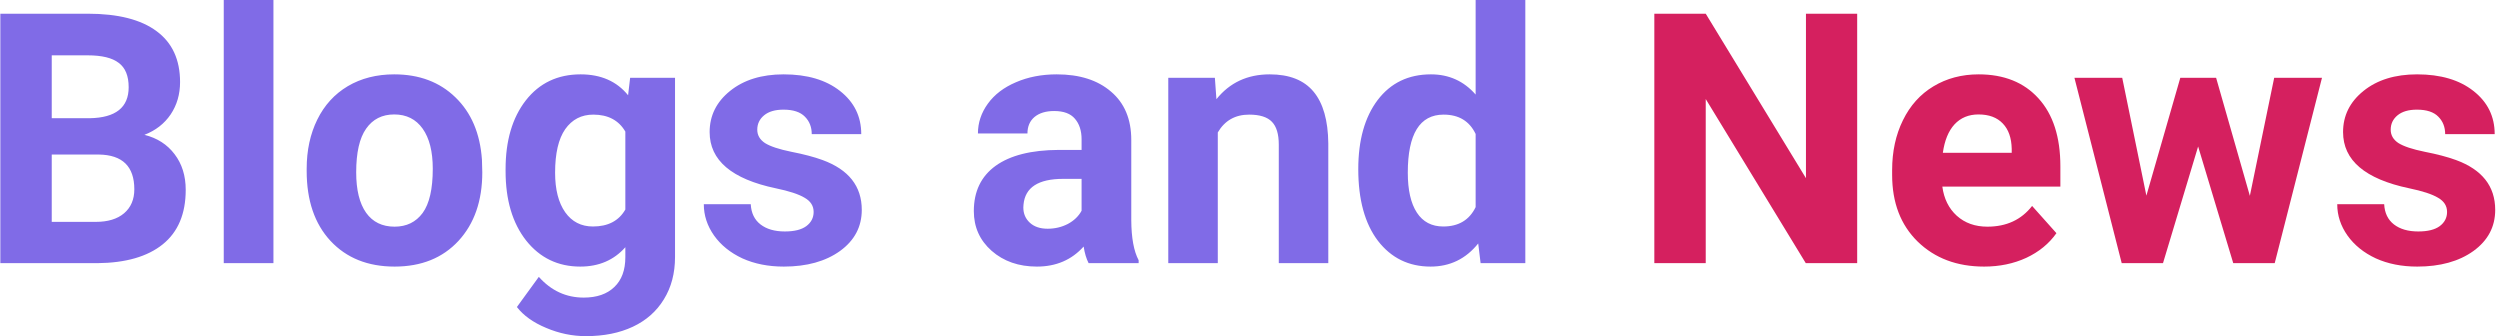 <svg width="342" height="46" viewBox="0 0 342 46" fill="none" xmlns="http://www.w3.org/2000/svg">
<path d="M0.047 36V1.875H12C16.141 1.875 19.281 2.672 21.422 4.266C23.562 5.844 24.633 8.164 24.633 11.227C24.633 12.898 24.203 14.375 23.344 15.656C22.484 16.922 21.289 17.852 19.758 18.445C21.508 18.883 22.883 19.766 23.883 21.094C24.898 22.422 25.406 24.047 25.406 25.969C25.406 29.25 24.359 31.734 22.266 33.422C20.172 35.109 17.188 35.969 13.312 36H0.047ZM7.078 21.141V30.352H13.102C14.758 30.352 16.047 29.961 16.969 29.18C17.906 28.383 18.375 27.289 18.375 25.898C18.375 22.773 16.758 21.188 13.523 21.141H7.078ZM7.078 16.172H12.281C15.828 16.109 17.602 14.695 17.602 11.93C17.602 10.383 17.148 9.273 16.242 8.602C15.352 7.914 13.938 7.57 12 7.57H7.078V16.172ZM37.406 36H30.609V0H37.406V36ZM41.953 23.086C41.953 20.57 42.438 18.328 43.406 16.359C44.375 14.391 45.766 12.867 47.578 11.789C49.406 10.711 51.523 10.172 53.93 10.172C57.352 10.172 60.141 11.219 62.297 13.312C64.469 15.406 65.68 18.25 65.93 21.844L65.977 23.578C65.977 27.469 64.891 30.594 62.719 32.953C60.547 35.297 57.633 36.469 53.977 36.469C50.32 36.469 47.398 35.297 45.211 32.953C43.039 30.609 41.953 27.422 41.953 23.391V23.086ZM48.727 23.578C48.727 25.984 49.18 27.828 50.086 29.109C50.992 30.375 52.289 31.008 53.977 31.008C55.617 31.008 56.898 30.383 57.82 29.133C58.742 27.867 59.203 25.852 59.203 23.086C59.203 20.727 58.742 18.898 57.82 17.602C56.898 16.305 55.602 15.656 53.93 15.656C52.273 15.656 50.992 16.305 50.086 17.602C49.18 18.883 48.727 20.875 48.727 23.578ZM69.164 23.133C69.164 19.242 70.086 16.109 71.93 13.734C73.789 11.359 76.289 10.172 79.43 10.172C82.211 10.172 84.375 11.125 85.922 13.031L86.203 10.641H92.344V35.156C92.344 37.375 91.836 39.305 90.82 40.945C89.82 42.586 88.406 43.836 86.578 44.695C84.75 45.555 82.609 45.984 80.156 45.984C78.297 45.984 76.484 45.609 74.719 44.859C72.953 44.125 71.617 43.172 70.711 42L73.711 37.875C75.398 39.766 77.445 40.711 79.852 40.711C81.648 40.711 83.047 40.227 84.047 39.258C85.047 38.305 85.547 36.945 85.547 35.18V33.82C83.984 35.586 81.93 36.469 79.383 36.469C76.336 36.469 73.867 35.281 71.977 32.906C70.102 30.516 69.164 27.352 69.164 23.414V23.133ZM75.938 23.625C75.938 25.922 76.398 27.727 77.32 29.039C78.242 30.336 79.508 30.984 81.117 30.984C83.18 30.984 84.656 30.211 85.547 28.664V18C84.641 16.453 83.18 15.68 81.164 15.68C79.539 15.68 78.258 16.344 77.32 17.672C76.398 19 75.938 20.984 75.938 23.625ZM111.305 28.992C111.305 28.164 110.891 27.516 110.062 27.047C109.25 26.562 107.938 26.133 106.125 25.758C100.094 24.492 97.078 21.93 97.078 18.07C97.078 15.82 98.008 13.945 99.867 12.445C101.742 10.93 104.188 10.172 107.203 10.172C110.422 10.172 112.992 10.93 114.914 12.445C116.852 13.961 117.82 15.93 117.82 18.352H111.047C111.047 17.383 110.734 16.586 110.109 15.961C109.484 15.32 108.508 15 107.18 15C106.039 15 105.156 15.258 104.531 15.773C103.906 16.289 103.594 16.945 103.594 17.742C103.594 18.492 103.945 19.102 104.648 19.57C105.367 20.023 106.57 20.422 108.258 20.766C109.945 21.094 111.367 21.469 112.523 21.891C116.102 23.203 117.891 25.477 117.891 28.711C117.891 31.023 116.898 32.898 114.914 34.336C112.93 35.758 110.367 36.469 107.227 36.469C105.102 36.469 103.211 36.094 101.555 35.344C99.914 34.578 98.625 33.539 97.688 32.227C96.75 30.898 96.281 29.469 96.281 27.938H102.703C102.766 29.141 103.211 30.062 104.039 30.703C104.867 31.344 105.977 31.664 107.367 31.664C108.664 31.664 109.641 31.422 110.297 30.938C110.969 30.438 111.305 29.789 111.305 28.992ZM148.922 36C148.609 35.391 148.383 34.633 148.242 33.727C146.602 35.555 144.469 36.469 141.844 36.469C139.359 36.469 137.297 35.75 135.656 34.312C134.031 32.875 133.219 31.062 133.219 28.875C133.219 26.188 134.211 24.125 136.195 22.688C138.195 21.25 141.078 20.523 144.844 20.508H147.961V19.055C147.961 17.883 147.656 16.945 147.047 16.242C146.453 15.539 145.508 15.188 144.211 15.188C143.07 15.188 142.172 15.461 141.516 16.008C140.875 16.555 140.555 17.305 140.555 18.258H133.781C133.781 16.789 134.234 15.43 135.141 14.18C136.047 12.93 137.328 11.953 138.984 11.25C140.641 10.531 142.5 10.172 144.562 10.172C147.688 10.172 150.164 10.961 151.992 12.539C153.836 14.102 154.758 16.305 154.758 19.148V30.141C154.773 32.547 155.109 34.367 155.766 35.602V36H148.922ZM143.32 31.289C144.32 31.289 145.242 31.07 146.086 30.633C146.93 30.18 147.555 29.578 147.961 28.828V24.469H145.43C142.039 24.469 140.234 25.641 140.016 27.984L139.992 28.383C139.992 29.227 140.289 29.922 140.883 30.469C141.477 31.016 142.289 31.289 143.32 31.289ZM166.195 10.641L166.406 13.57C168.219 11.305 170.648 10.172 173.695 10.172C176.383 10.172 178.383 10.961 179.695 12.539C181.008 14.117 181.68 16.477 181.711 19.617V36H174.938V19.781C174.938 18.344 174.625 17.305 174 16.664C173.375 16.008 172.336 15.68 170.883 15.68C168.977 15.68 167.547 16.492 166.594 18.117V36H159.82V10.641H166.195ZM185.812 23.133C185.812 19.18 186.695 16.031 188.461 13.688C190.242 11.344 192.672 10.172 195.75 10.172C198.219 10.172 200.258 11.094 201.867 12.938V0H208.664V36H202.547L202.219 33.305C200.531 35.414 198.359 36.469 195.703 36.469C192.719 36.469 190.32 35.297 188.508 32.953C186.711 30.594 185.812 27.32 185.812 23.133ZM192.586 23.625C192.586 26 193 27.82 193.828 29.086C194.656 30.352 195.859 30.984 197.438 30.984C199.531 30.984 201.008 30.102 201.867 28.336V18.328C201.023 16.562 199.562 15.68 197.484 15.68C194.219 15.68 192.586 18.328 192.586 23.625Z" fill="#806BE7"/>
<path d="M254.062 36H247.031L233.344 13.547V36H226.312V1.875H233.344L247.055 24.375V1.875H254.062V36ZM271.43 36.469C267.711 36.469 264.68 35.328 262.336 33.047C260.008 30.766 258.844 27.727 258.844 23.93V23.273C258.844 20.727 259.336 18.453 260.32 16.453C261.305 14.438 262.695 12.891 264.492 11.812C266.305 10.719 268.367 10.172 270.68 10.172C274.148 10.172 276.875 11.266 278.859 13.453C280.859 15.641 281.859 18.742 281.859 22.758V25.523H265.711C265.93 27.18 266.586 28.508 267.68 29.508C268.789 30.508 270.188 31.008 271.875 31.008C274.484 31.008 276.523 30.062 277.992 28.172L281.32 31.898C280.305 33.336 278.93 34.461 277.195 35.273C275.461 36.07 273.539 36.469 271.43 36.469ZM270.656 15.656C269.312 15.656 268.219 16.109 267.375 17.016C266.547 17.922 266.016 19.219 265.781 20.906H275.203V20.367C275.172 18.867 274.766 17.711 273.984 16.898C273.203 16.07 272.094 15.656 270.656 15.656ZM307.781 26.789L311.109 10.641H317.648L311.18 36H305.508L300.703 20.039L295.898 36H290.25L283.781 10.641H290.32L293.625 26.766L298.266 10.641H303.164L307.781 26.789ZM334.758 28.992C334.758 28.164 334.344 27.516 333.516 27.047C332.703 26.562 331.391 26.133 329.578 25.758C323.547 24.492 320.531 21.93 320.531 18.07C320.531 15.82 321.461 13.945 323.32 12.445C325.195 10.93 327.641 10.172 330.656 10.172C333.875 10.172 336.445 10.93 338.367 12.445C340.305 13.961 341.273 15.93 341.273 18.352H334.5C334.5 17.383 334.188 16.586 333.562 15.961C332.938 15.32 331.961 15 330.633 15C329.492 15 328.609 15.258 327.984 15.773C327.359 16.289 327.047 16.945 327.047 17.742C327.047 18.492 327.398 19.102 328.102 19.57C328.82 20.023 330.023 20.422 331.711 20.766C333.398 21.094 334.82 21.469 335.977 21.891C339.555 23.203 341.344 25.477 341.344 28.711C341.344 31.023 340.352 32.898 338.367 34.336C336.383 35.758 333.82 36.469 330.68 36.469C328.555 36.469 326.664 36.094 325.008 35.344C323.367 34.578 322.078 33.539 321.141 32.227C320.203 30.898 319.734 29.469 319.734 27.938H326.156C326.219 29.141 326.664 30.062 327.492 30.703C328.32 31.344 329.43 31.664 330.82 31.664C332.117 31.664 333.094 31.422 333.75 30.938C334.422 30.438 334.758 29.789 334.758 28.992Z" fill="#D5205F"/>
</svg>
